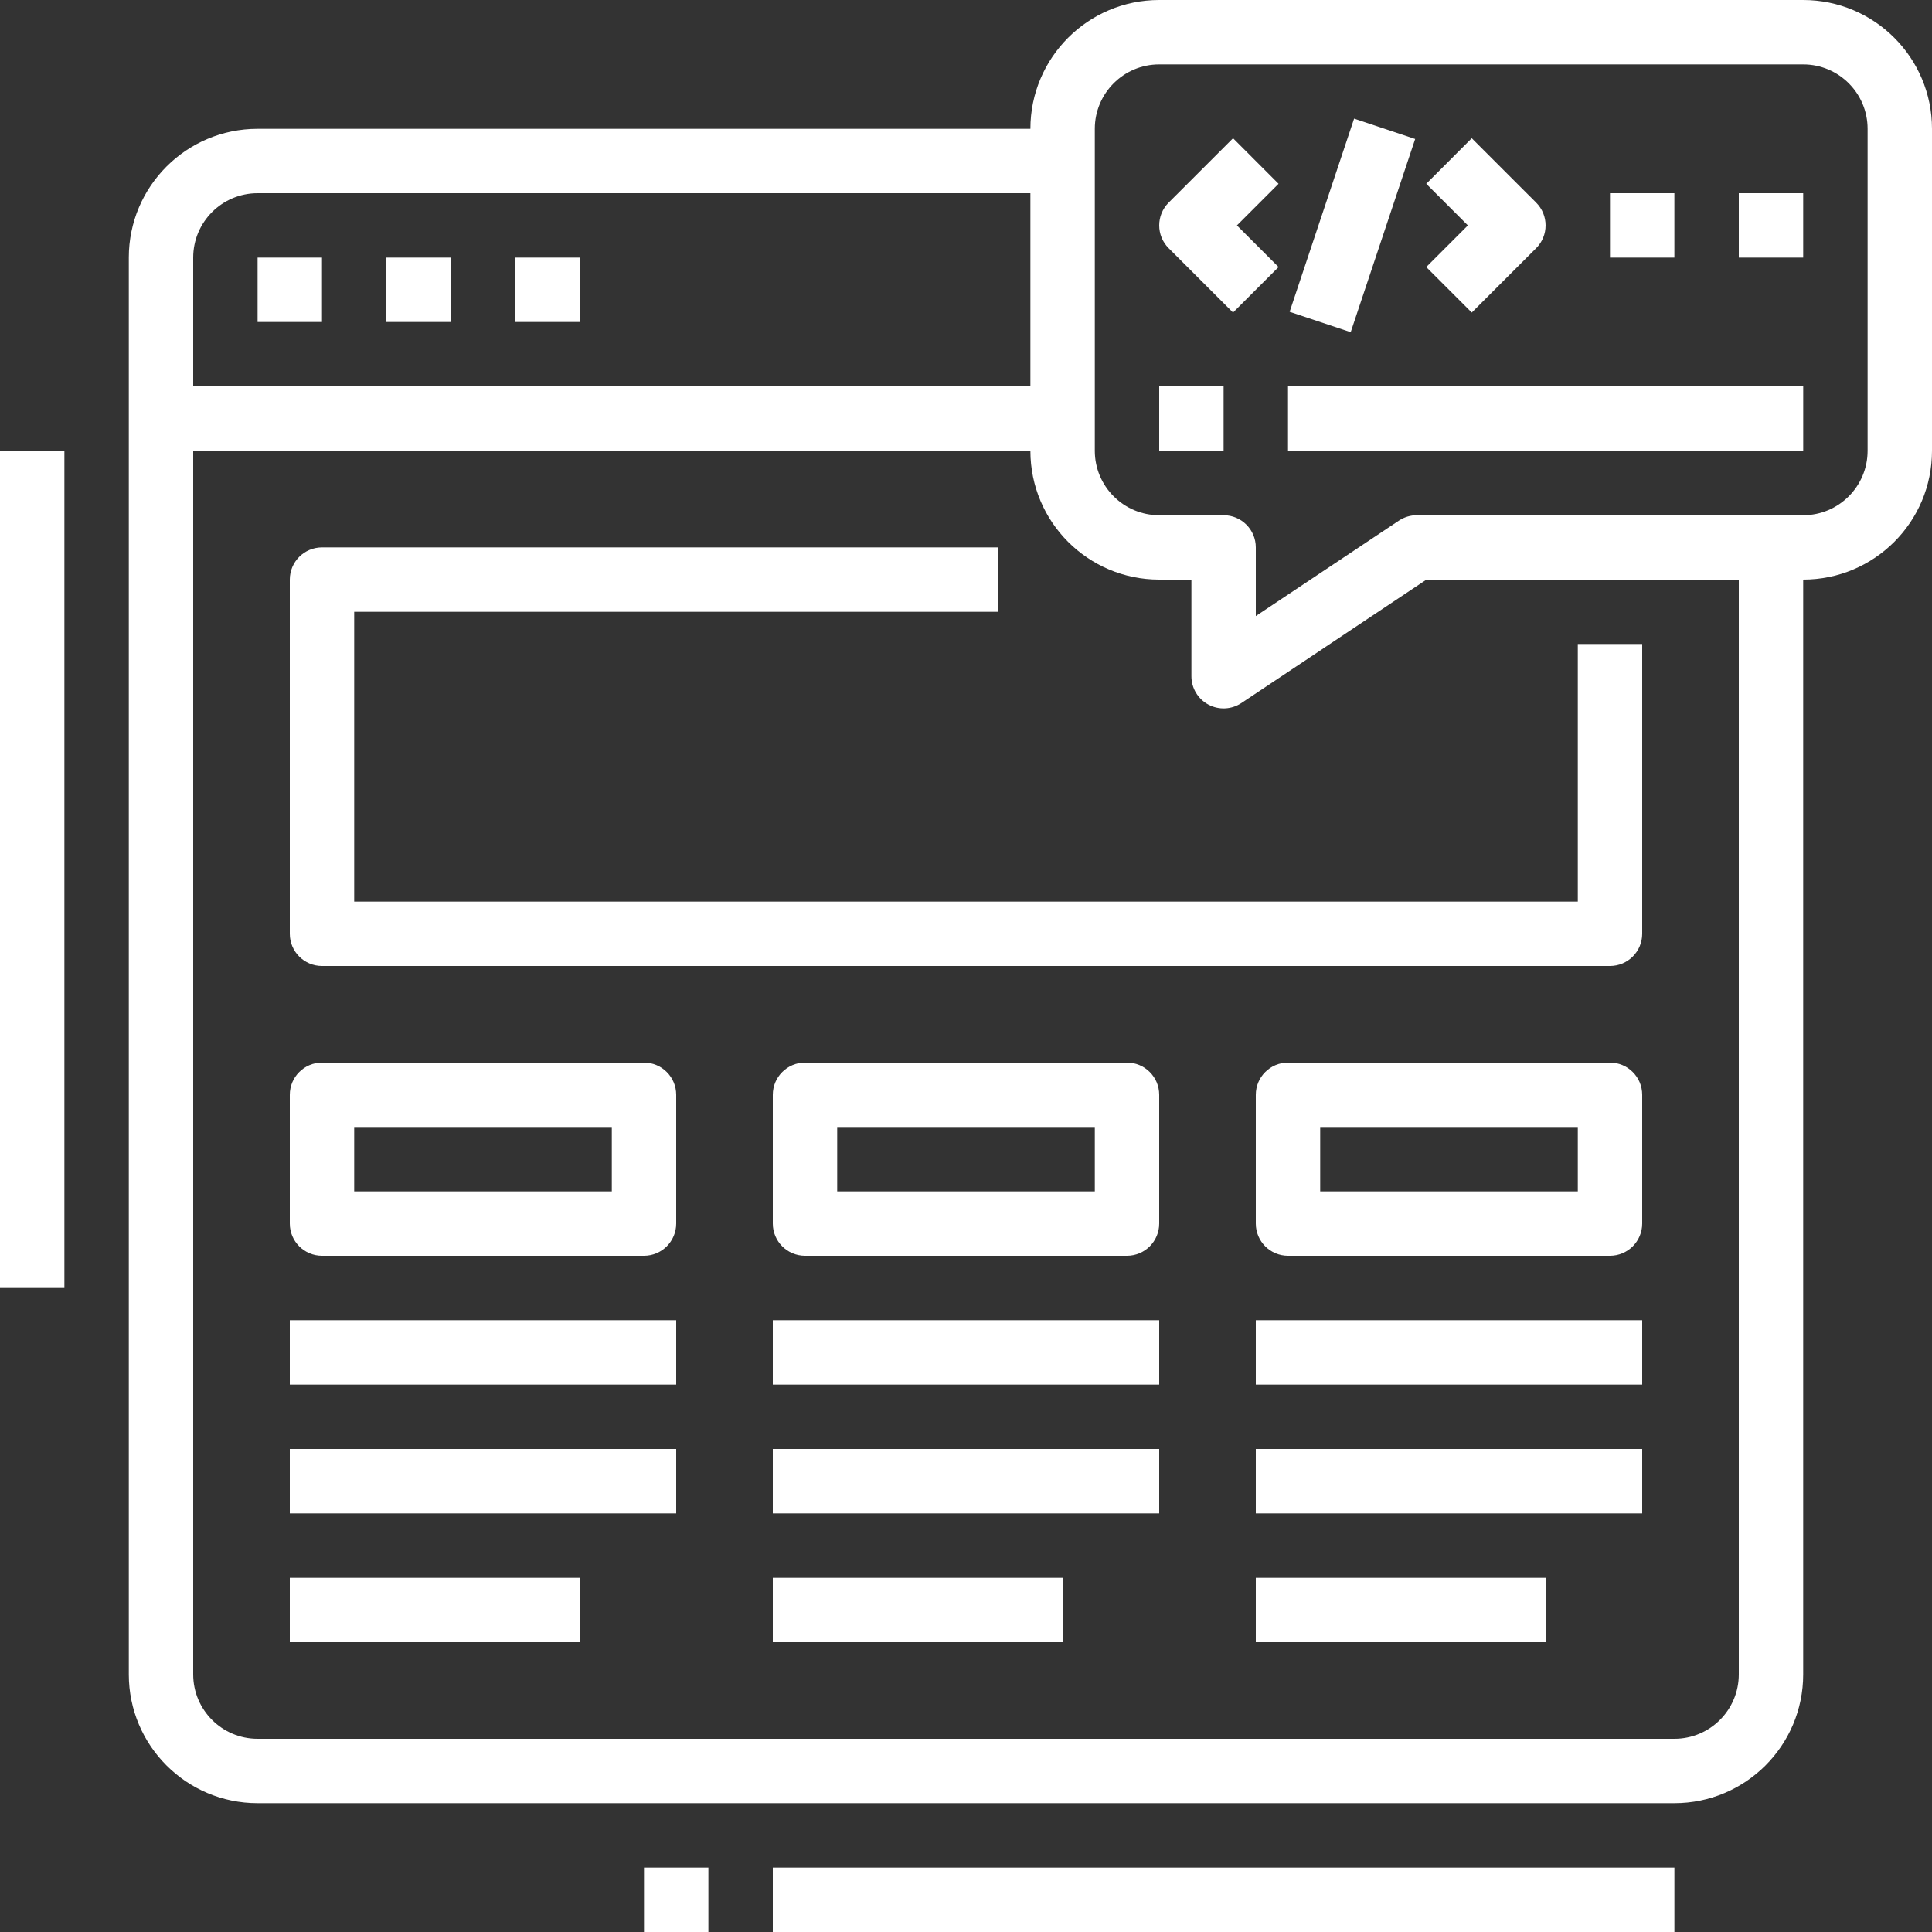 <svg xmlns="http://www.w3.org/2000/svg" width="100" height="100" viewBox="0 0 100 100">
    <rect x="0" y="0" width="100" height="100" fill="#333333" stroke="none"/>
    <g fill="#FFF">
        <path d="M13.333 13.333H16.666V16.666H13.333zM20 13.333H23.333V16.666H20zM26.667 13.333H30V16.666H26.667z"/>
        <path d="M93.333 0H60c-3.682 0-6.667 2.985-6.667 6.667h-40c-3.682 0-6.666 2.984-6.666 6.666v73.334c0 3.682 2.984 6.666 6.666 6.666h73.334c3.682 0 6.666-2.984 6.666-6.666V30c3.682 0 6.667-2.985 6.667-6.667V6.667C100 2.985 97.015 0 93.333 0zm-80 10h40v10H10v-6.667C10 11.493 11.492 10 13.333 10zM90 86.667C90 88.507 88.508 90 86.667 90H13.333C11.493 90 10 88.508 10 86.667V23.333h43.333C53.333 27.015 56.318 30 60 30h1.667v5c0 .615.338 1.18.88 1.47.542.29 1.2.258 1.711-.083L73.833 30H90v56.667zm6.667-63.334c0 1.841-1.493 3.334-3.334 3.334h-20c-.329 0-.65.098-.925.28L65 31.887v-3.554c0-.92-.746-1.666-1.667-1.666H60c-1.84 0-3.333-1.493-3.333-3.334V6.667c0-1.841 1.492-3.334 3.333-3.334h33.333c1.841 0 3.334 1.493 3.334 3.334v16.666z"/>
        <path d="M63.822 7.155l-3.334 3.333c-.65.651-.65 1.706 0 2.357l3.334 3.333 2.356-2.356-2.155-2.155 2.155-2.155-2.356-2.357zM76.178 16.178l3.334-3.333c.65-.65.65-1.706 0-2.357l-3.334-3.333-2.356 2.357 2.155 2.155-2.155 2.155 2.356 2.356z"/>
        <path d="M64.729 10L75.271 10 75.271 13.332 64.729 13.332z" transform="rotate(-71.547 70 11.666)"/>
        <path d="M83.333 10H86.666V13.333H83.333zM60 20H63.333V23.333H60zM66.667 20H93.334V23.333H66.667zM90 10H93.333V13.333H90zM18.333 31.667h33.334v-3.334h-35c-.92 0-1.667.747-1.667 1.667v18.333c0 .92.746 1.667 1.667 1.667h66.666c.92 0 1.667-.746 1.667-1.667v-15h-3.333v13.334H18.333v-15zM33.333 55H16.667c-.92 0-1.667.746-1.667 1.667v6.666c0 .92.746 1.667 1.667 1.667h16.666c.92 0 1.667-.746 1.667-1.667v-6.666c0-.92-.746-1.667-1.667-1.667zm-1.666 6.667H18.333v-3.334h13.334v3.334zM15 68.333H35V71.666H15zM15 75H35V78.333H15zM15 81.667H30V85H15zM58.333 55H41.667c-.92 0-1.667.746-1.667 1.667v6.666c0 .92.746 1.667 1.667 1.667h16.666c.92 0 1.667-.746 1.667-1.667v-6.666c0-.92-.746-1.667-1.667-1.667zm-1.666 6.667H43.333v-3.334h13.334v3.334zM40 68.333H60V71.666H40zM40 75H60V78.333H40zM40 81.667H55V85H40zM83.333 55H66.667c-.92 0-1.667.746-1.667 1.667v6.666c0 .92.746 1.667 1.667 1.667h16.666c.92 0 1.667-.746 1.667-1.667v-6.666c0-.92-.746-1.667-1.667-1.667zm-1.666 6.667H68.333v-3.334h13.334v3.334zM65 68.333H85V71.666H65zM65 75H85V78.333H65zM65 81.667H80V85H65zM40 96.667H86.667V100H40zM33.333 96.667H36.666V100H33.333zM0 23.333H3.333V66.666H0z"/>
    </g>
</svg>
